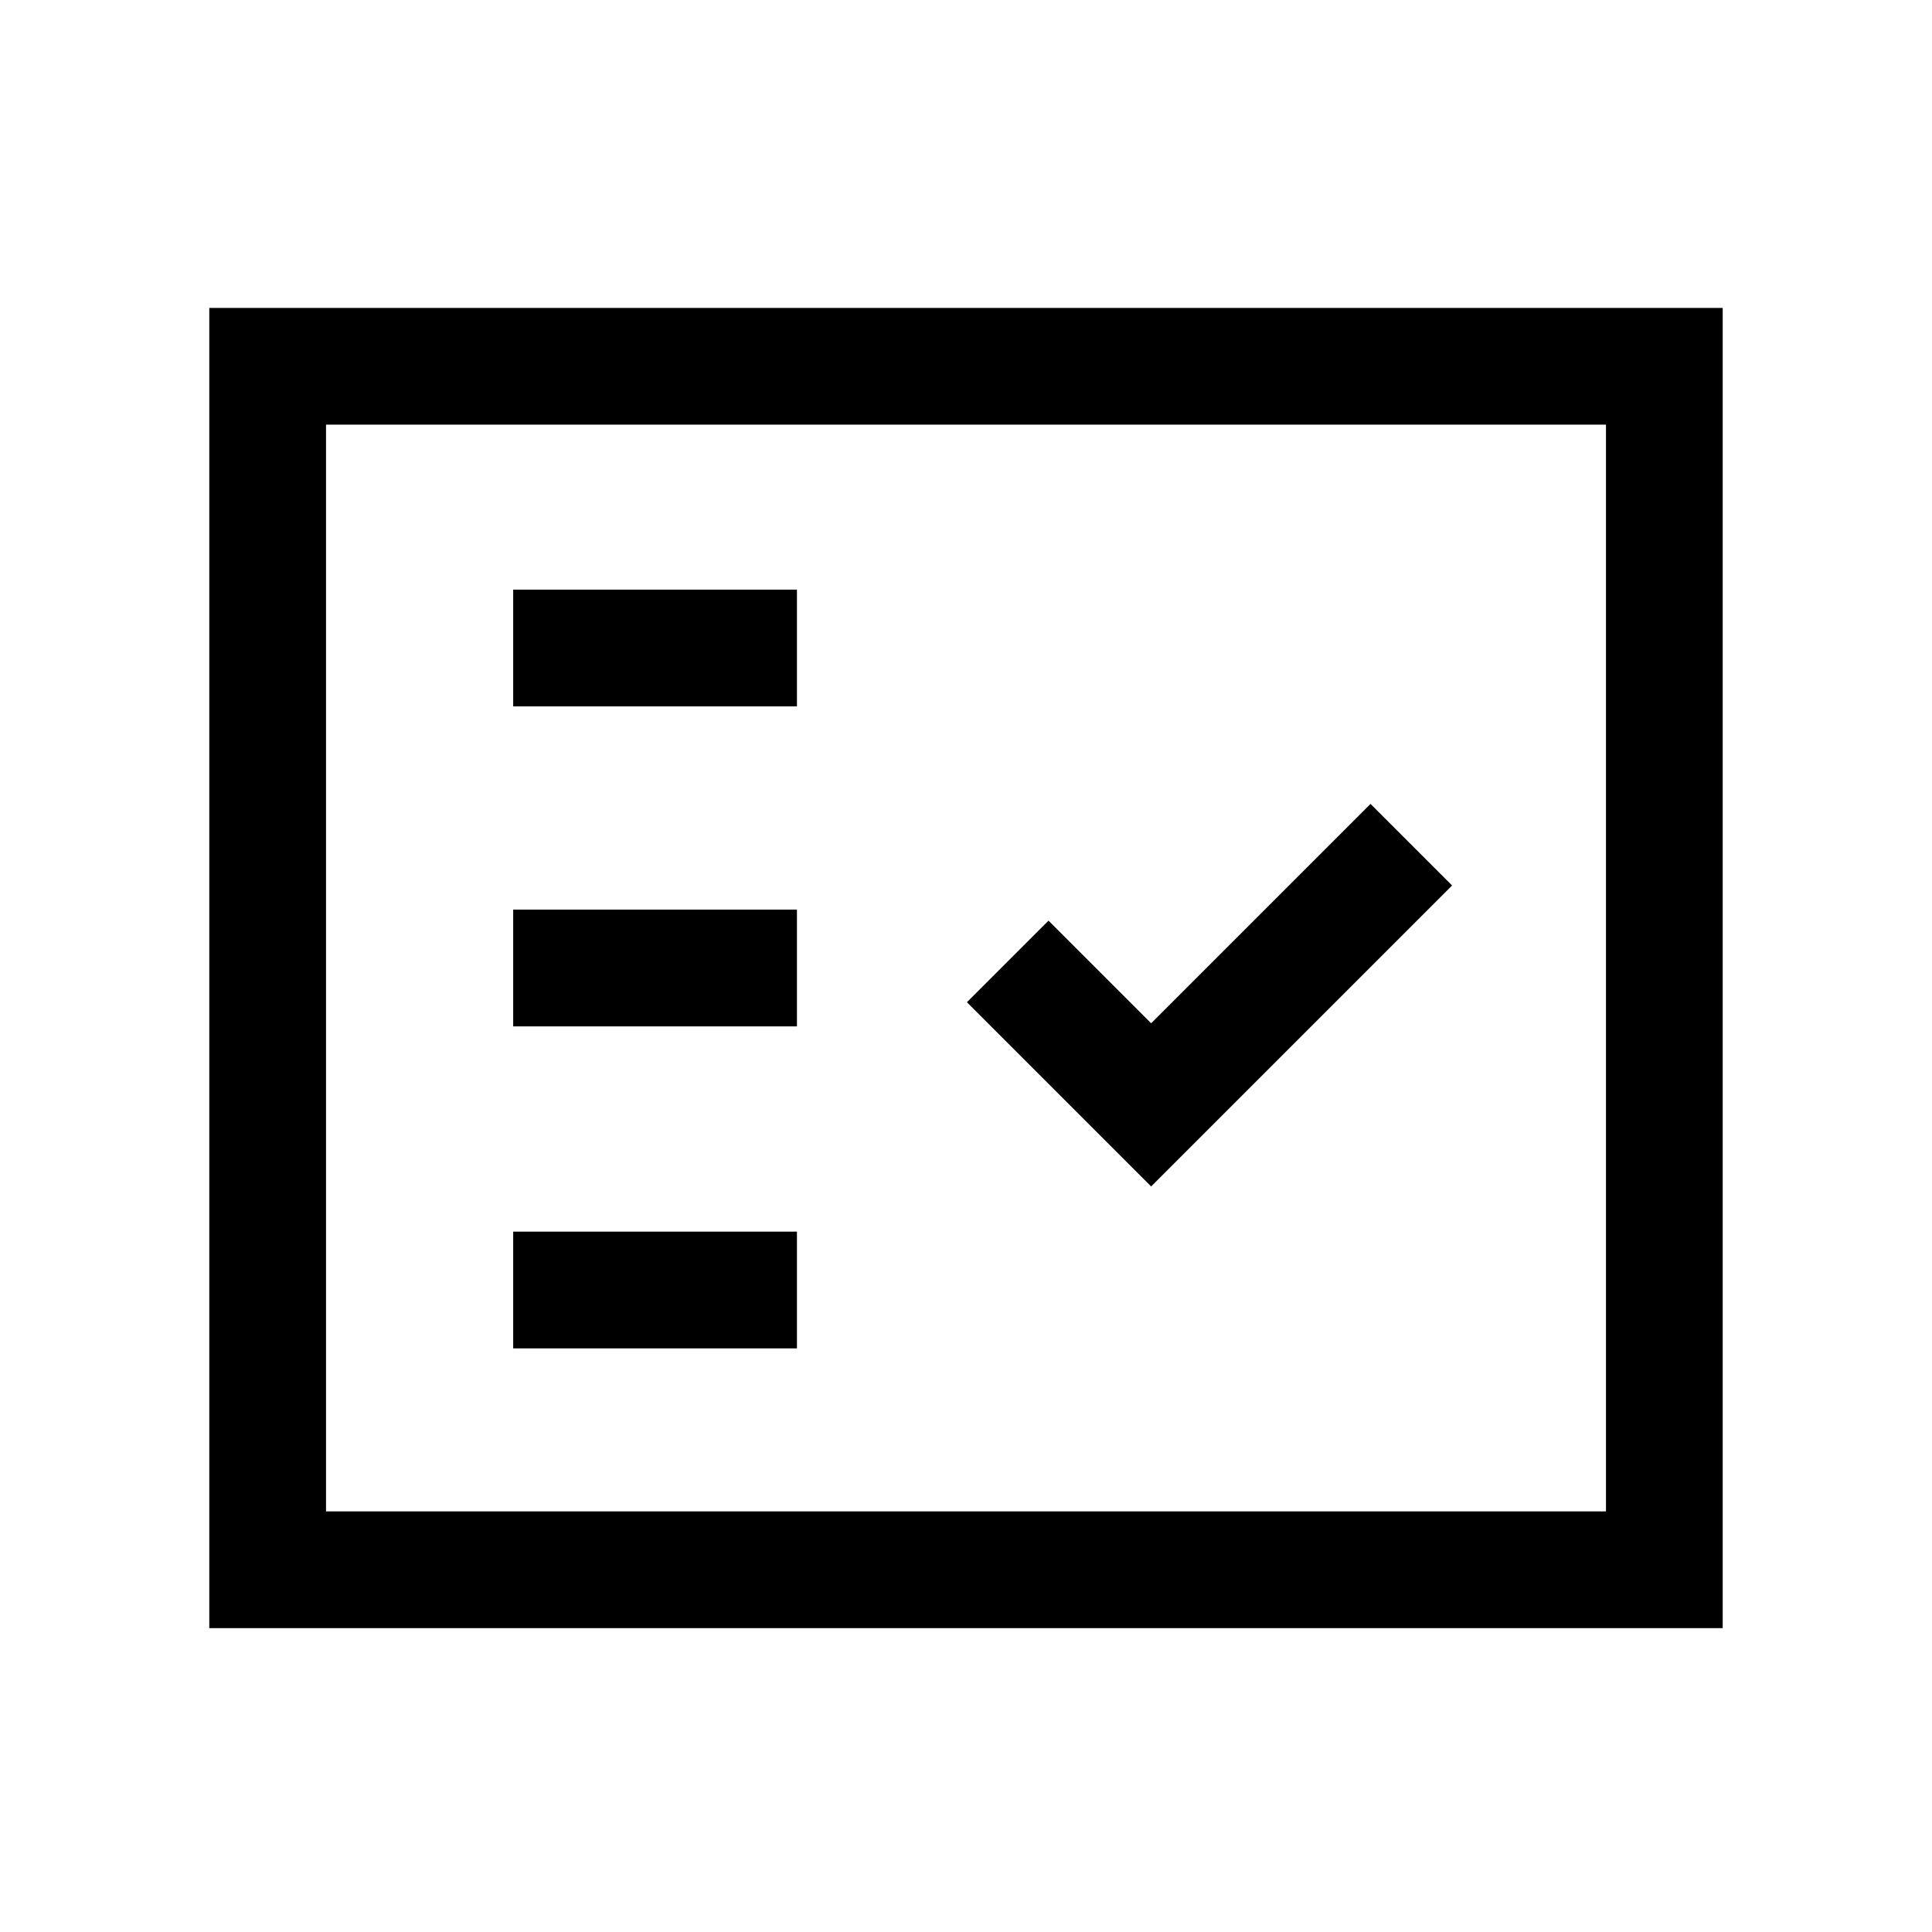<svg xmlns="http://www.w3.org/2000/svg" height="20" viewBox="0 -960 960 960" width="20"><path d="M255-290h141v-58H255v58Zm317-80.46L721.54-520 681-560.54l-109 109-51-51L480.46-462 572-370.46ZM255-450h141v-58H255v58Zm0-159h141v-58H255v58ZM104-151v-656h752v656H104Zm58-58h636v-540H162v540Zm0 0v-540 540Z"/></svg>